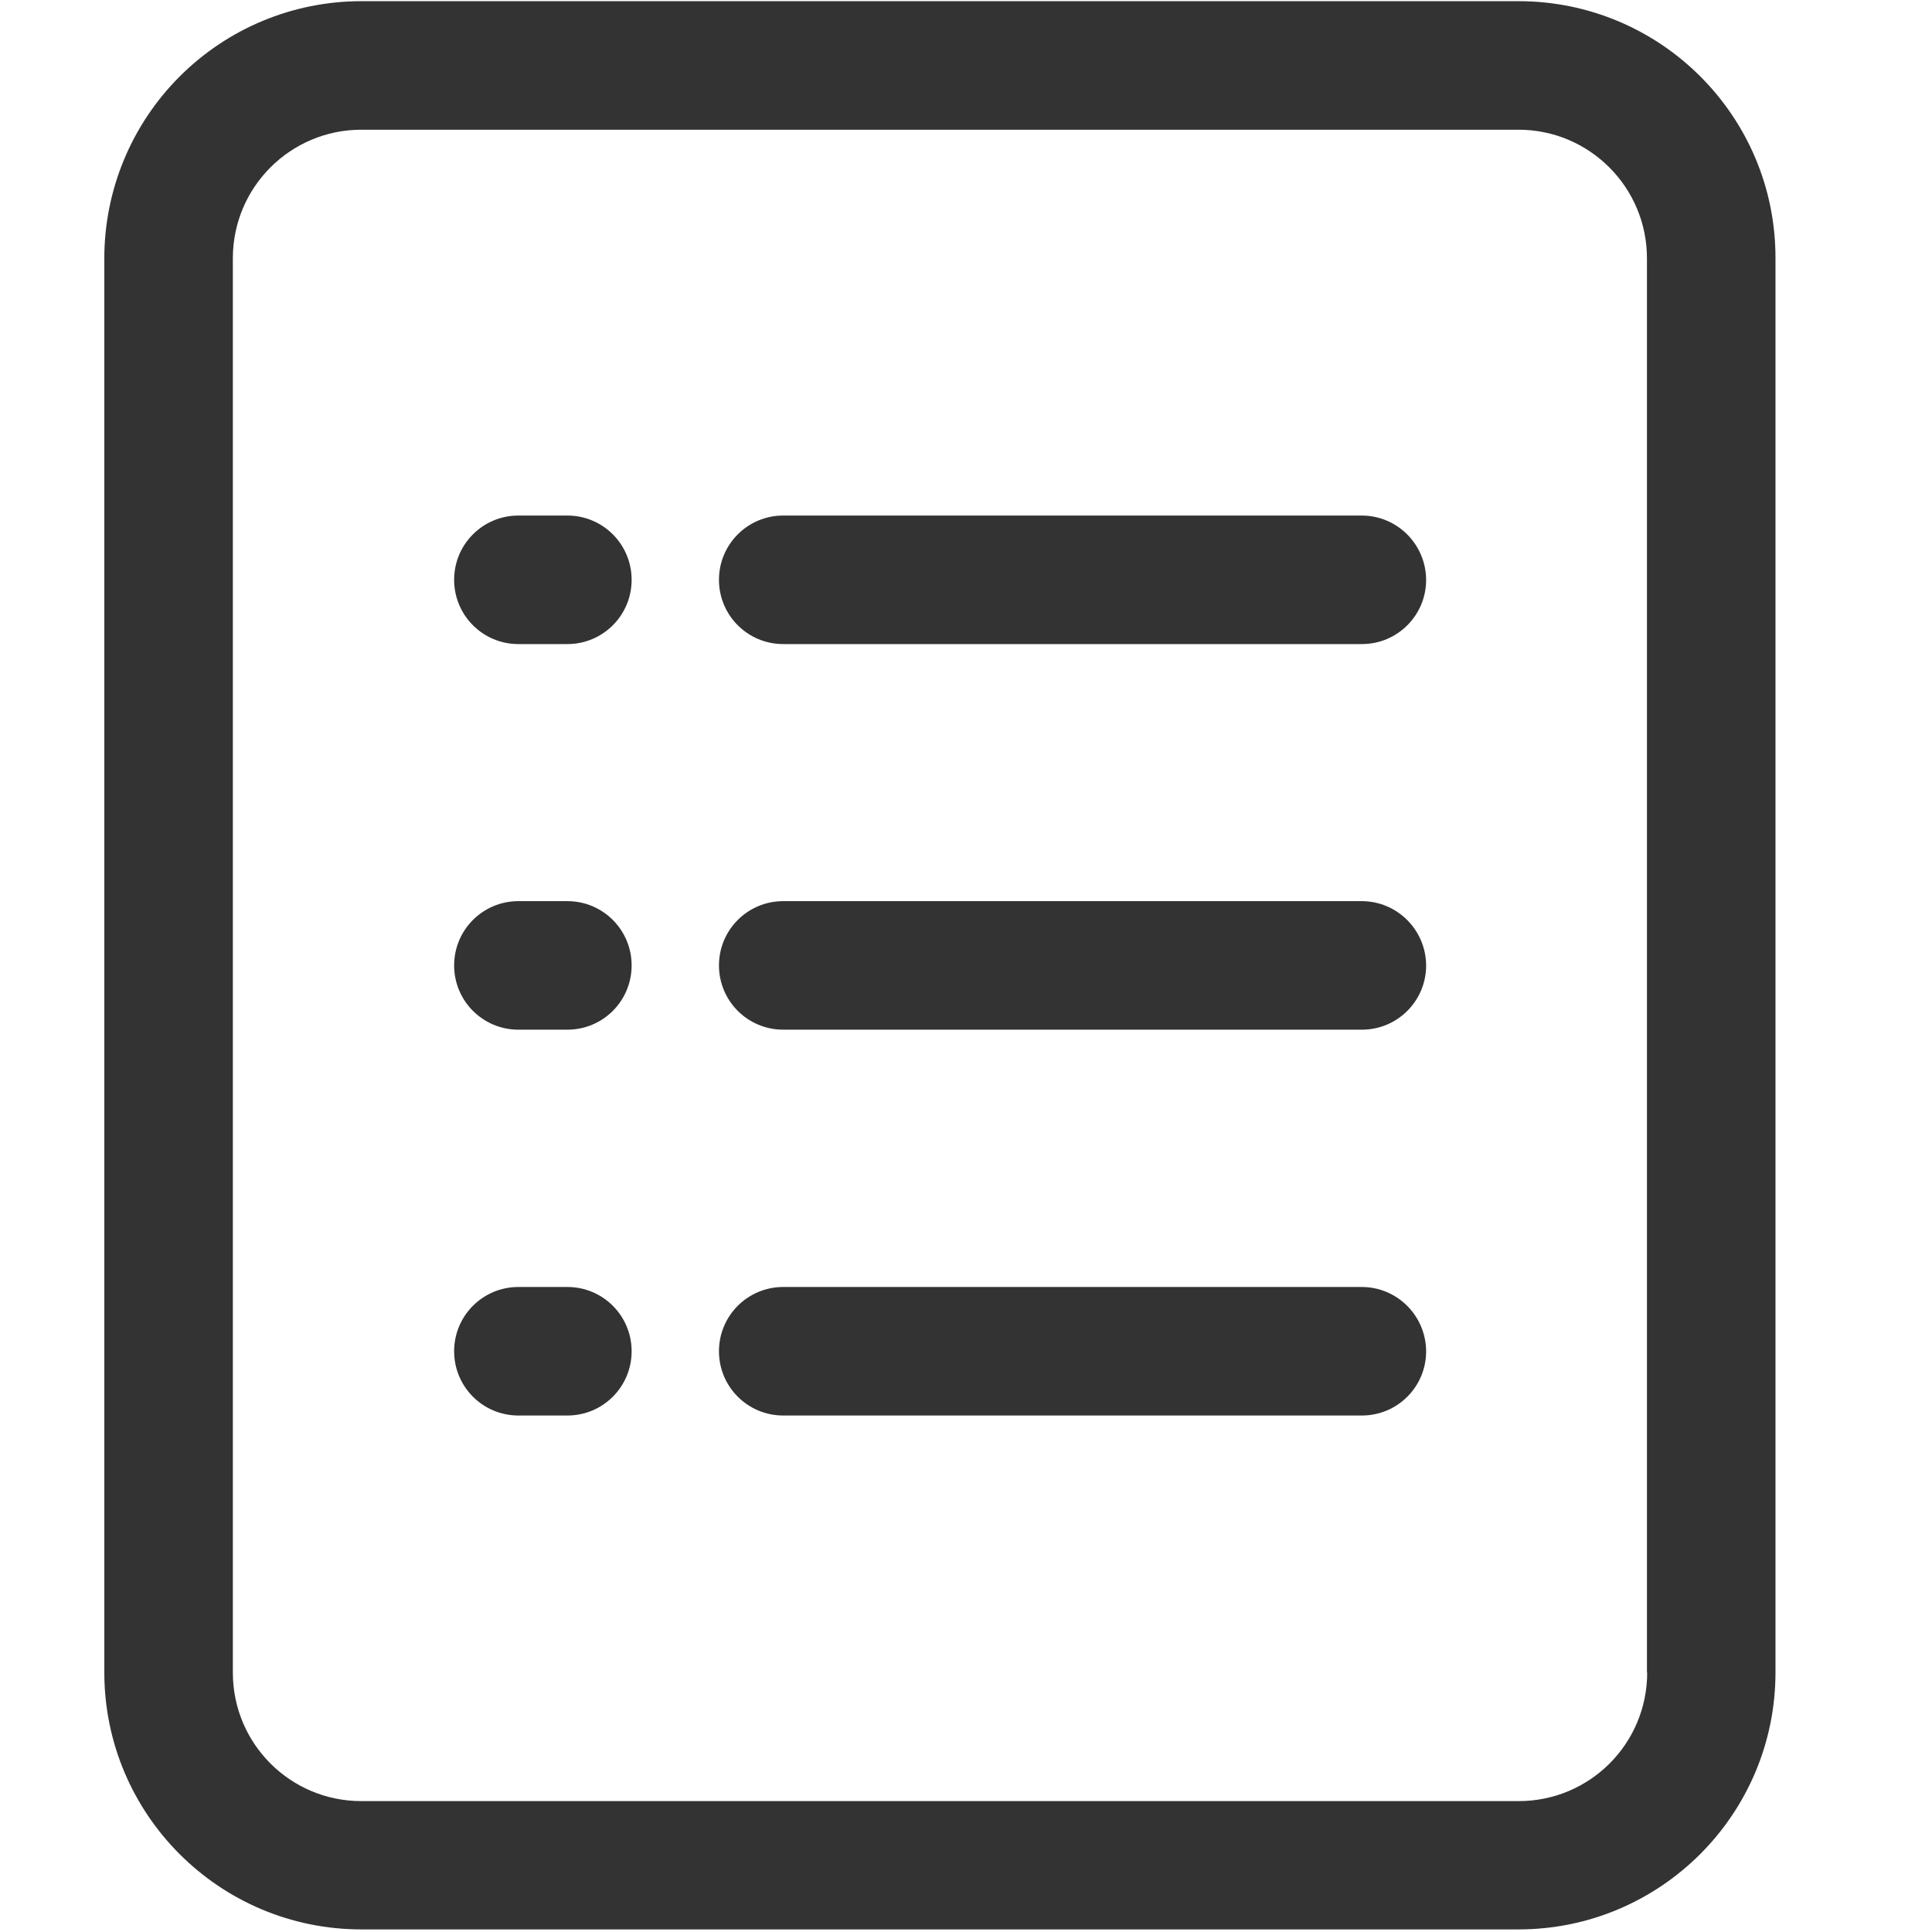 <?xml version="1.0" standalone="no"?><!DOCTYPE svg PUBLIC "-//W3C//DTD SVG 1.1//EN" "http://www.w3.org/Graphics/SVG/1.1/DTD/svg11.dtd"><svg class="icon" width="200px" height="200.00px" viewBox="0 0 1024 1024" version="1.1" xmlns="http://www.w3.org/2000/svg"><path fill="#333333" d="M804.793 0.624H191.541c-36.184 0-70.745 14.349-96.324 39.927s-39.927 60.265-39.927 96.324v749.503c0 75.237 61.013 136.251 136.251 136.251h613.252c75.237 0 136.251-61.013 136.251-136.251V136.874c0.125-75.237-60.889-136.251-136.251-136.251z m68.25 885.878c0 37.681-30.444 68.125-68.125 68.125H191.541c-37.681 0-68.125-30.444-68.125-68.125V136.874c0-37.681 30.569-68.125 68.125-68.125h613.252c37.681 0 68.125 30.569 68.125 68.125v749.627z m0 0"  /><path fill="#333333" d="M721.695 273.25H415.131c-18.841 0-34.063 15.222-34.063 34.063 0 18.841 15.222 34.063 34.063 34.063h306.688c18.841 0 34.063-15.222 34.063-34.063-0.125-18.841-15.347-34.063-34.187-34.063z m0 204.376H415.131c-18.841 0-34.063 15.222-34.063 34.063 0 18.841 15.222 34.063 34.063 34.063h306.688c18.841 0 34.063-15.222 34.063-34.063-0.125-18.841-15.347-34.063-34.187-34.063z m0 204.501H415.131c-18.841 0-34.063 15.222-34.063 34.063 0 18.841 15.222 34.063 34.063 34.063h306.688c18.841 0 34.063-15.222 34.063-34.063-0.125-18.841-15.347-34.063-34.187-34.063zM299.967 273.25h-25.204c-18.841 0-34.063 15.222-34.063 34.063 0 18.841 15.222 34.063 34.063 34.063h25.952c18.841 0 34.063-15.222 34.063-34.063 0-18.841-15.222-34.063-34.063-34.063h-0.749z m0 204.376h-25.204c-18.841 0-34.063 15.222-34.063 34.063 0 18.841 15.222 34.063 34.063 34.063h25.952c18.841 0 34.063-15.222 34.063-34.063 0-18.841-15.222-34.063-34.063-34.063h-0.749z m0 204.501h-25.204c-18.841 0-34.063 15.222-34.063 34.063 0 18.841 15.222 34.063 34.063 34.063h25.952c18.841 0 34.063-15.222 34.063-34.063 0-18.841-15.222-34.063-34.063-34.063h-0.749z m0 0"  /></svg>